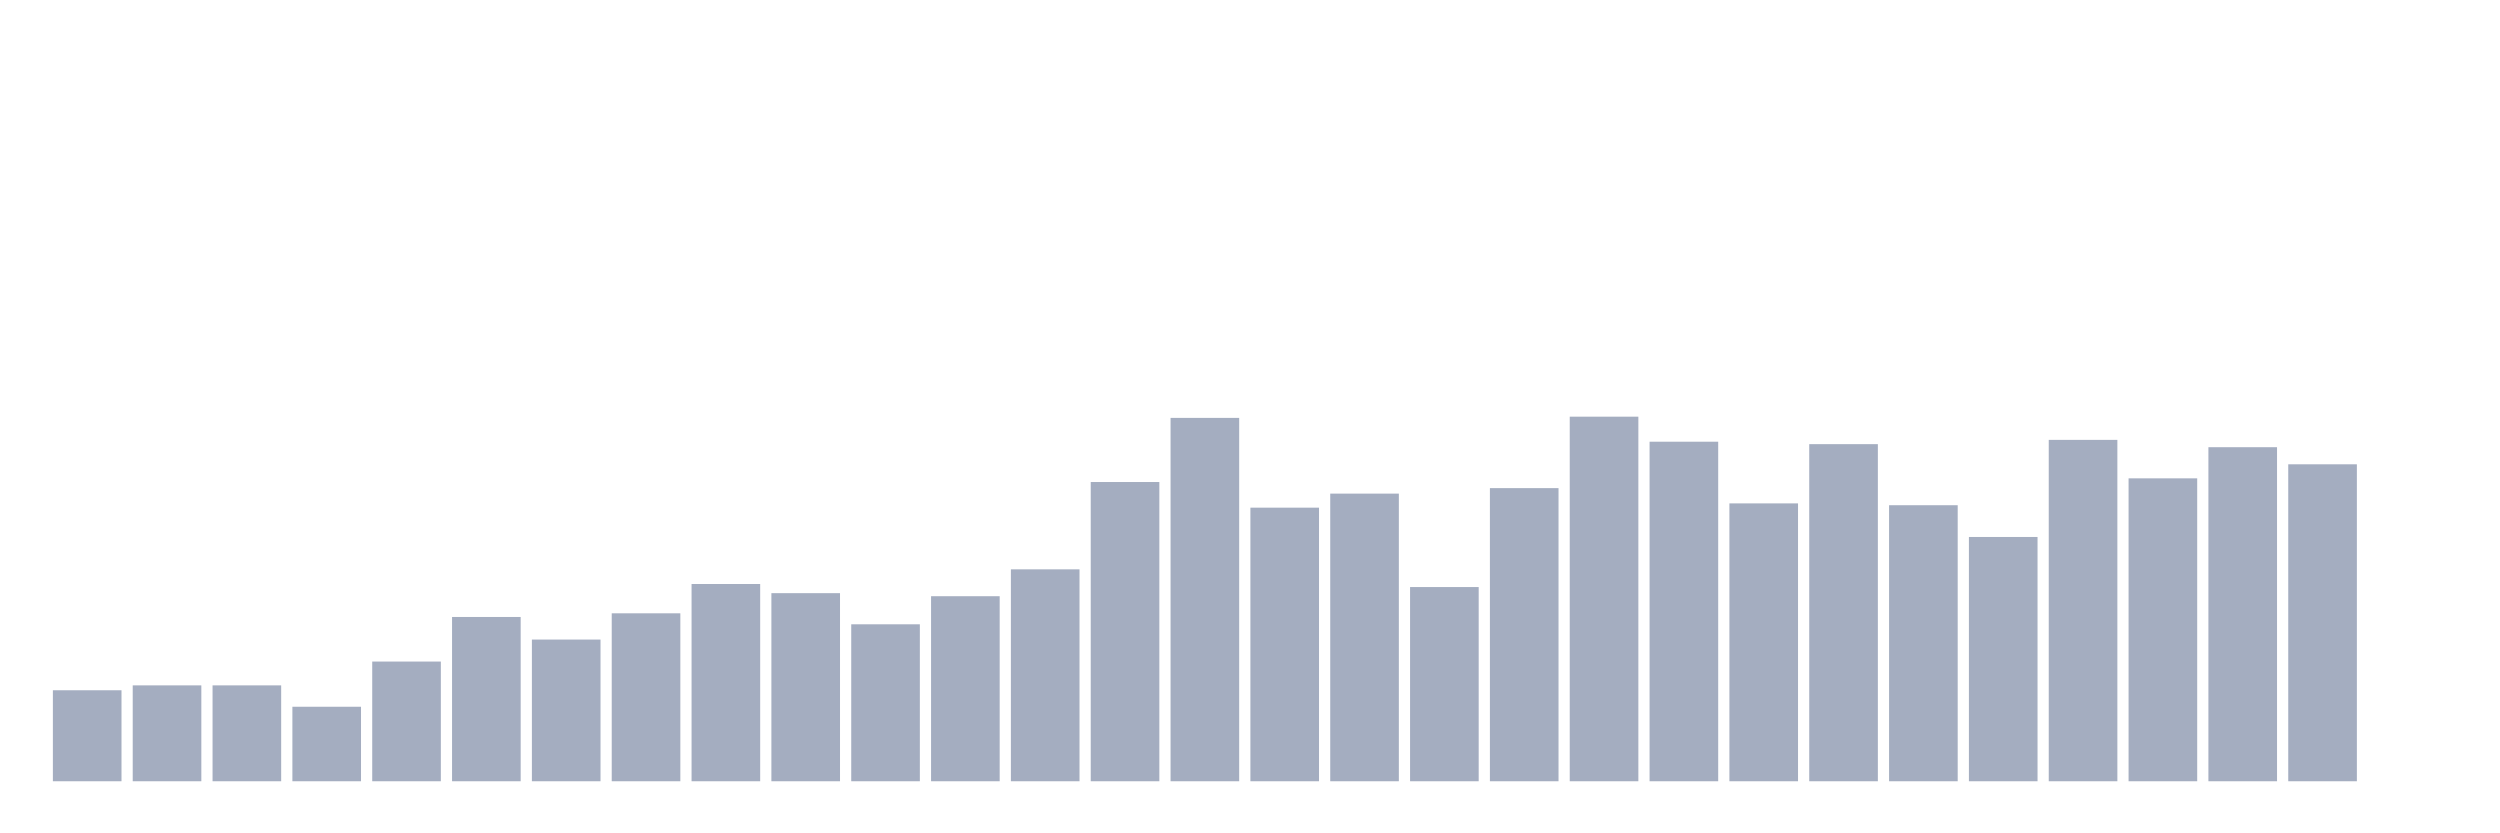 <svg xmlns="http://www.w3.org/2000/svg" viewBox="0 0 480 160"><g transform="translate(10,10)"><rect class="bar" x="0.153" width="13.175" y="122.529" height="17.471" fill="rgb(164,173,192)"></rect><rect class="bar" x="15.482" width="13.175" y="121.591" height="18.409" fill="rgb(164,173,192)"></rect><rect class="bar" x="30.81" width="13.175" y="121.591" height="18.409" fill="rgb(164,173,192)"></rect><rect class="bar" x="46.138" width="13.175" y="125.695" height="14.305" fill="rgb(164,173,192)"></rect><rect class="bar" x="61.466" width="13.175" y="117.018" height="22.982" fill="rgb(164,173,192)"></rect><rect class="bar" x="76.794" width="13.175" y="108.459" height="31.541" fill="rgb(164,173,192)"></rect><rect class="bar" x="92.123" width="13.175" y="112.797" height="27.203" fill="rgb(164,173,192)"></rect><rect class="bar" x="107.451" width="13.175" y="107.755" height="32.245" fill="rgb(164,173,192)"></rect><rect class="bar" x="122.779" width="13.175" y="102.127" height="37.873" fill="rgb(164,173,192)"></rect><rect class="bar" x="138.107" width="13.175" y="103.886" height="36.114" fill="rgb(164,173,192)"></rect><rect class="bar" x="153.436" width="13.175" y="109.866" height="30.134" fill="rgb(164,173,192)"></rect><rect class="bar" x="168.764" width="13.175" y="104.472" height="35.528" fill="rgb(164,173,192)"></rect><rect class="bar" x="184.092" width="13.175" y="99.313" height="40.687" fill="rgb(164,173,192)"></rect><rect class="bar" x="199.42" width="13.175" y="82.546" height="57.454" fill="rgb(164,173,192)"></rect><rect class="bar" x="214.748" width="13.175" y="70.235" height="69.765" fill="rgb(164,173,192)"></rect><rect class="bar" x="230.077" width="13.175" y="87.471" height="52.529" fill="rgb(164,173,192)"></rect><rect class="bar" x="245.405" width="13.175" y="84.774" height="55.226" fill="rgb(164,173,192)"></rect><rect class="bar" x="260.733" width="13.175" y="102.714" height="37.286" fill="rgb(164,173,192)"></rect><rect class="bar" x="276.061" width="13.175" y="83.719" height="56.281" fill="rgb(164,173,192)"></rect><rect class="bar" x="291.39" width="13.175" y="70" height="70" fill="rgb(164,173,192)"></rect><rect class="bar" x="306.718" width="13.175" y="74.807" height="65.193" fill="rgb(164,173,192)"></rect><rect class="bar" x="322.046" width="13.175" y="86.65" height="53.35" fill="rgb(164,173,192)"></rect><rect class="bar" x="337.374" width="13.175" y="75.276" height="64.724" fill="rgb(164,173,192)"></rect><rect class="bar" x="352.702" width="13.175" y="87.002" height="52.998" fill="rgb(164,173,192)"></rect><rect class="bar" x="368.031" width="13.175" y="93.099" height="46.901" fill="rgb(164,173,192)"></rect><rect class="bar" x="383.359" width="13.175" y="74.456" height="65.544" fill="rgb(164,173,192)"></rect><rect class="bar" x="398.687" width="13.175" y="81.843" height="58.157" fill="rgb(164,173,192)"></rect><rect class="bar" x="414.015" width="13.175" y="75.863" height="64.137" fill="rgb(164,173,192)"></rect><rect class="bar" x="429.344" width="13.175" y="79.146" height="60.854" fill="rgb(164,173,192)"></rect><rect class="bar" x="444.672" width="13.175" y="140" height="0" fill="rgb(164,173,192)"></rect></g></svg>